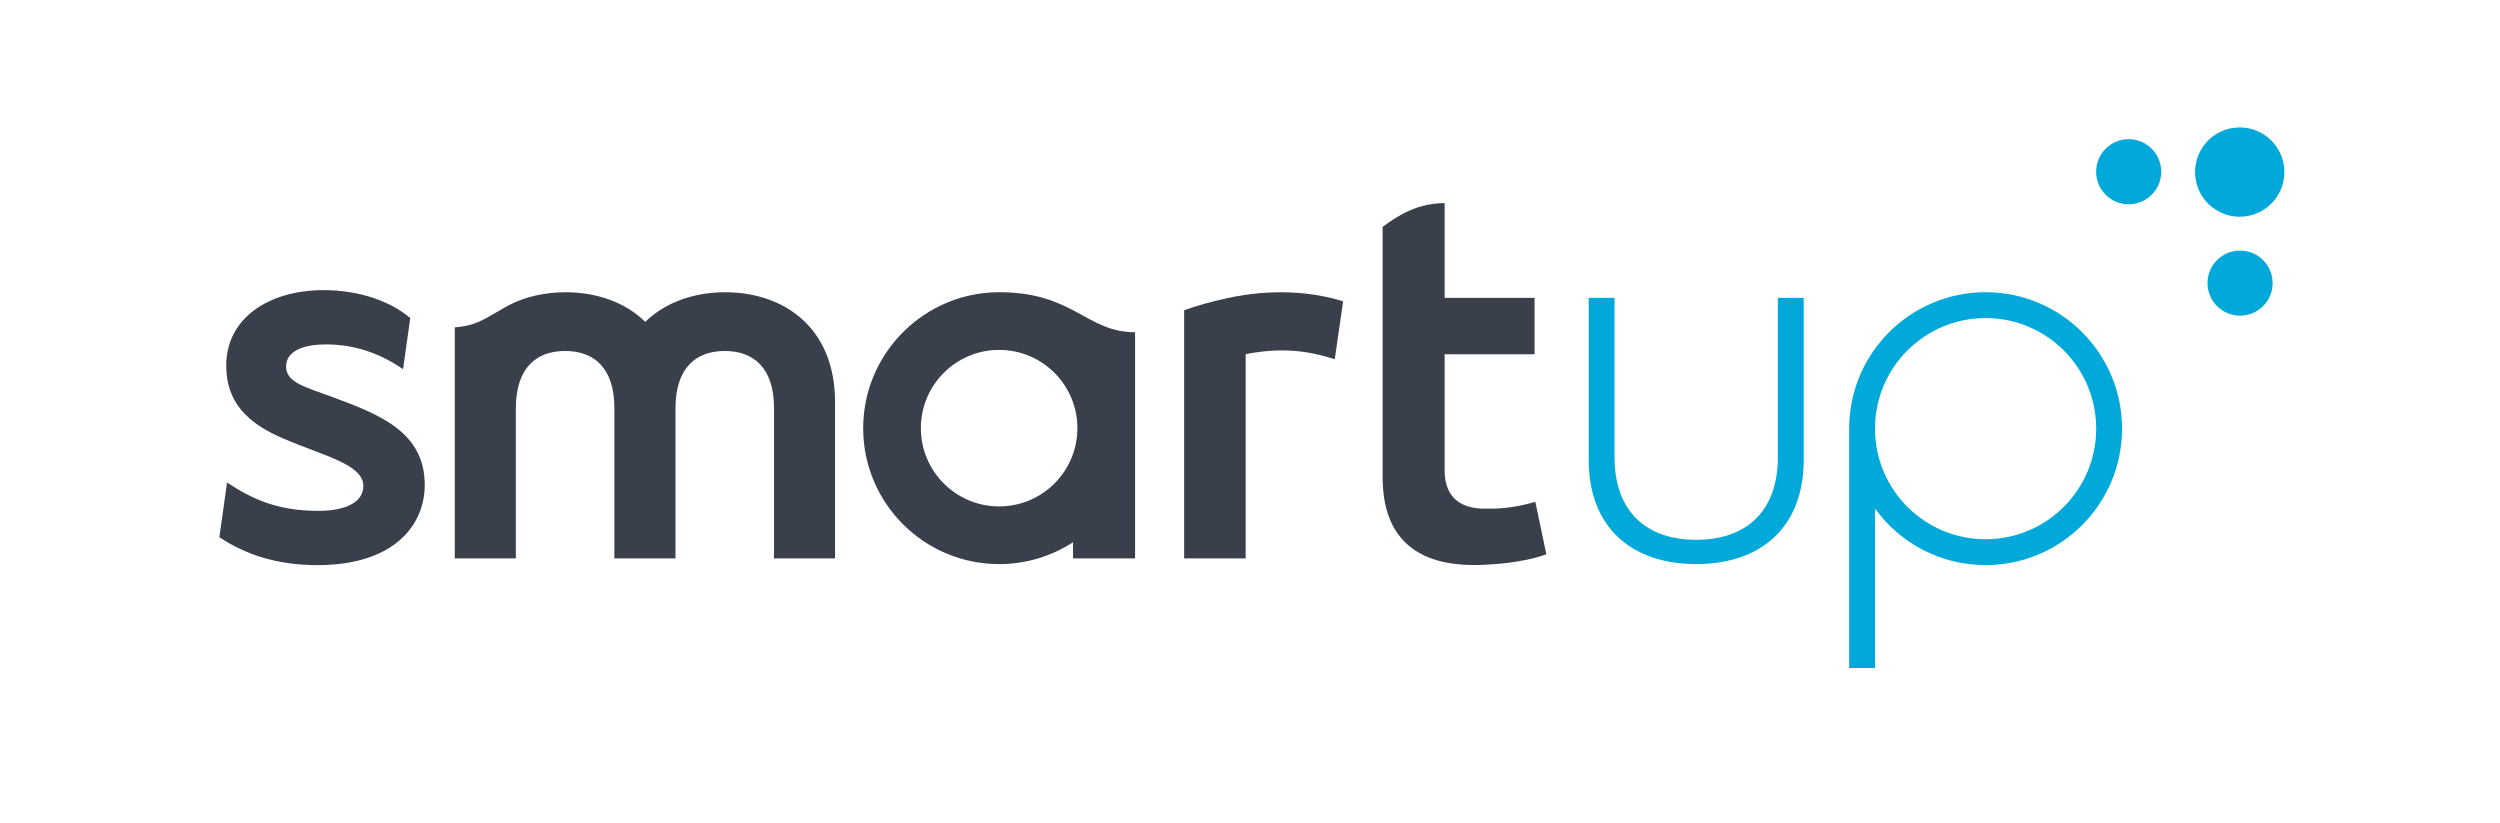 <?xml version="1.0" encoding="utf-8"?>
<!-- Generator: Adobe Illustrator 17.0.0, SVG Export Plug-In . SVG Version: 6.00 Build 0)  -->
<!DOCTYPE svg PUBLIC "-//W3C//DTD SVG 1.1//EN" "http://www.w3.org/Graphics/SVG/1.1/DTD/svg11.dtd">
<svg version="1.1" id="Layer_1" xmlns="http://www.w3.org/2000/svg" xmlns:xlink="http://www.w3.org/1999/xlink" x="0px" y="0px"
	 width="597.347px" height="196.535px" viewBox="0 0 597.347 196.535" enable-background="new 0 0 597.347 196.535"
	 xml:space="preserve">
<path fill="#00A9D9" d="M379.599,71.179h6.175v38.039c0,12.968,7.534,19.761,19.514,19.761s19.514-6.792,19.514-19.761V71.179h6.175
	v38.657c0,16.303-10.375,24.948-25.689,24.948s-25.689-8.645-25.689-24.948V71.179z"/>
<path fill="#393F4B" d="M330.361,54.219c3.493-2.619,8.243-5.688,14.821-5.688v22.648h21.485v13.462h-21.485v27.789
	c0,6.792,4.27,9.119,9.581,9.119c1.605,0,5.968,0.177,12.086-1.639l2.632,12.524c-5.917,2.21-14.348,2.577-17.189,2.577
	c-8.522,0-21.931-2.326-21.931-20.975V54.219z"/>
<g>
	<circle fill="#00A9D9" cx="535.158" cy="41.114" r="10.669"/>
	<circle fill="#00A9D9" cx="535.238" cy="67.647" r="7.778"/>
	<circle fill="#00A9D9" cx="508.625" cy="41.033" r="7.778"/>
</g>
<g>
	<g>
		<path fill="#00A9D9" d="M474.437,69.821c-17.961,0-32.526,14.525-32.597,32.469h-0.003v57.325h6.175v-38.112
			c5.922,8.187,15.548,13.519,26.425,13.519c18.005,0,32.6-14.596,32.6-32.6S492.442,69.821,474.437,69.821z M474.437,128.847
			c-14.594,0-26.426-11.831-26.426-26.426s11.831-26.426,26.426-26.426s26.426,11.831,26.426,26.426
			S489.031,128.847,474.437,128.847z"/>
	</g>
</g>
<path fill="#393F4B" d="M318.928,85.839c-4.022-1.233-10.731-3.301-21.289-1.223v48.81h-14.696V74.13
	c2.777-1.032,6.251-2.004,10.418-2.917c4.168-0.912,15.472-2.946,27.565,0.773L318.928,85.839z"/>
<path fill="#393F4B" d="M238.731,69.821c-17.824,0-32.482,14.543-32.482,32.482s14.542,32.482,32.482,32.482
	c6.514,0,12.574-1.925,17.659-5.226c0,1.386,0,2.726,0,3.867c4.886,0,10.056,0,14.823,0c0-20.421,0-33.653,0-54.045
	C259.53,79.381,256.554,69.821,238.731,69.821z M238.731,121.001c-10.327,0-18.699-8.372-18.699-18.699
	c0-10.327,8.372-18.699,18.699-18.699c10.327,0,18.699,8.372,18.699,18.699C257.43,112.629,249.058,121.001,238.731,121.001z"/>
<path fill="#393F4B" d="M173.281,69.832c-7.364,0-14.213,2.328-19.1,7.075c-4.851-4.749-11.688-7.075-19.045-7.075
	c-4.878,0-9.533,1.019-13.541,3.088c-0.001,0.001-0.887,0.481-1.297,0.726c-4.844,2.784-6.725,4.205-11.632,4.584
	c0,1.785,0,55.195,0,55.195l14.585,0.001V97.605c0-9.643,4.824-13.742,11.772-13.742c6.948,0,11.772,4.099,11.772,13.621v35.941
	l7.301-0.001l7.301,0.001V97.605c0-9.643,4.823-13.742,11.772-13.742s11.772,4.099,11.772,13.621v35.941l14.585-0.001V96.032
	C199.525,78.319,187.349,69.832,173.281,69.832z"/>
<path fill="#393F4B" d="M54.248,115.294c5.598,3.66,11.573,6.769,21.817,6.769c6.83,0,10.751-2.223,10.751-5.928
	c0-5.188-9.36-7.164-18.846-11.239c-8.854-3.705-13.913-8.769-13.913-17.538c0-11.486,10.372-18.032,23.273-18.032
	c8.095,0,15.724,2.44,20.693,6.677l-1.721,12.22c-4.933-3.458-11.13-5.928-18.34-5.928c-5.818,0-9.613,1.729-9.613,5.311
	c0,3.829,4.806,4.94,11.131,7.287c11.384,4.199,22.008,8.398,22.008,20.996c0,9.263-6.957,19.143-25.676,19.143
	c-9.486,0-17.075-2.47-23.399-6.669L54.248,115.294z"/>
</svg>
